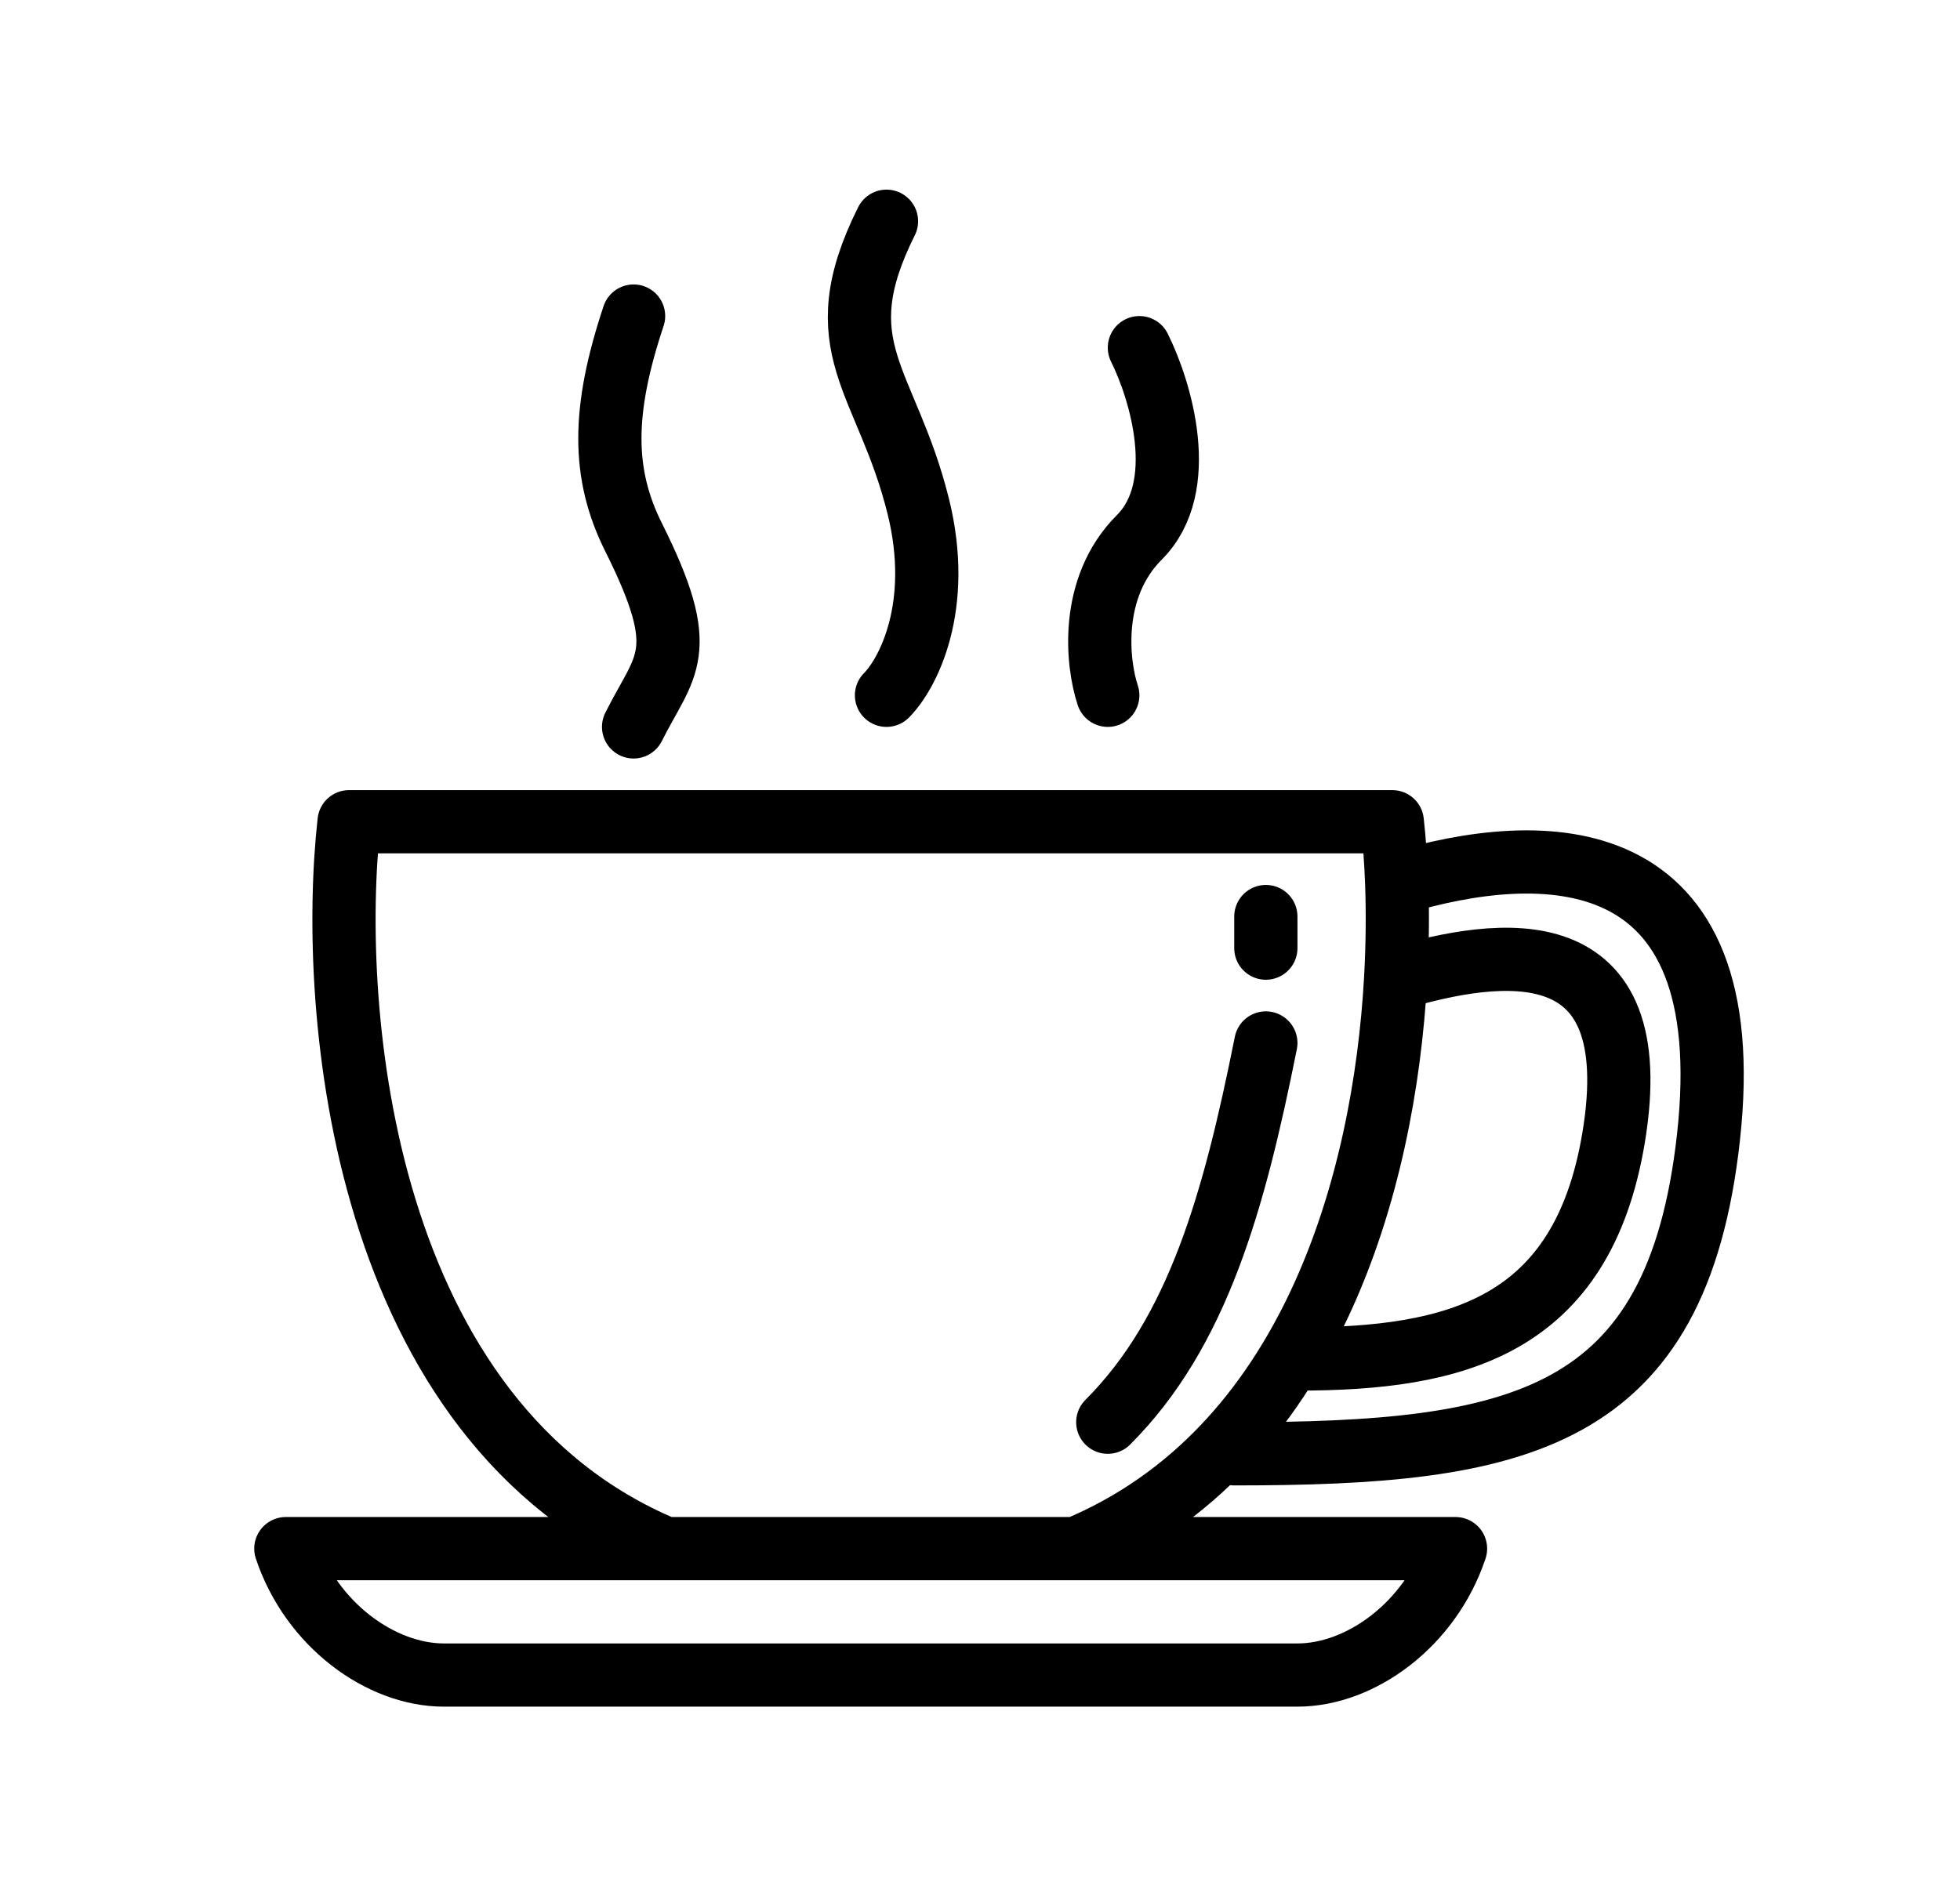 <svg width="31" height="30" viewBox="0 0 31 30" fill="none" xmlns="http://www.w3.org/2000/svg">
<path d="M17.021 24.5H23.021C22.621 25.7 21.521 26.5 20.521 26.5H7.021C6.021 26.5 4.921 25.7 4.521 24.5H10.521M17.021 24.5H10.521M17.021 24.5C20.733 22.953 21.893 18.713 22.074 15.484M13.521 13H22.021C22.053 13.295 22.078 13.624 22.091 13.979M10.521 24.5C5.721 22.5 5.187 16 5.521 13H14.021M20.521 21.5C23.021 21.5 25.021 21 25.521 18C26.076 14.665 23.738 14.993 22.074 15.484M19.521 23C24.021 23 26.521 22.5 27.021 18C27.552 13.218 24.381 13.286 22.091 13.979M20.021 14.5C20.021 14.966 20.021 15 20.021 15M20.021 16.5C19.521 19 18.947 21.074 17.521 22.5M17.521 11C17.354 10.5 17.221 9.3 18.021 8.5C18.821 7.7 18.354 6.167 18.021 5.5M22.091 13.979C22.107 14.441 22.104 14.949 22.074 15.484" stroke="currentColor" stroke-linecap="round" stroke-linejoin="round"/>
<path d="M14.021 11C14.354 10.667 14.921 9.6 14.521 8C14.021 6 13.021 5.5 14.021 3.5" stroke="currentColor" stroke-linecap="round" stroke-linejoin="round"/>
<path d="M10.021 5C9.521 6.5 9.521 7.5 10.021 8.5C10.943 10.344 10.521 10.5 10.021 11.5" stroke="currentColor" stroke-linecap="round" stroke-linejoin="round"/>
</svg>
